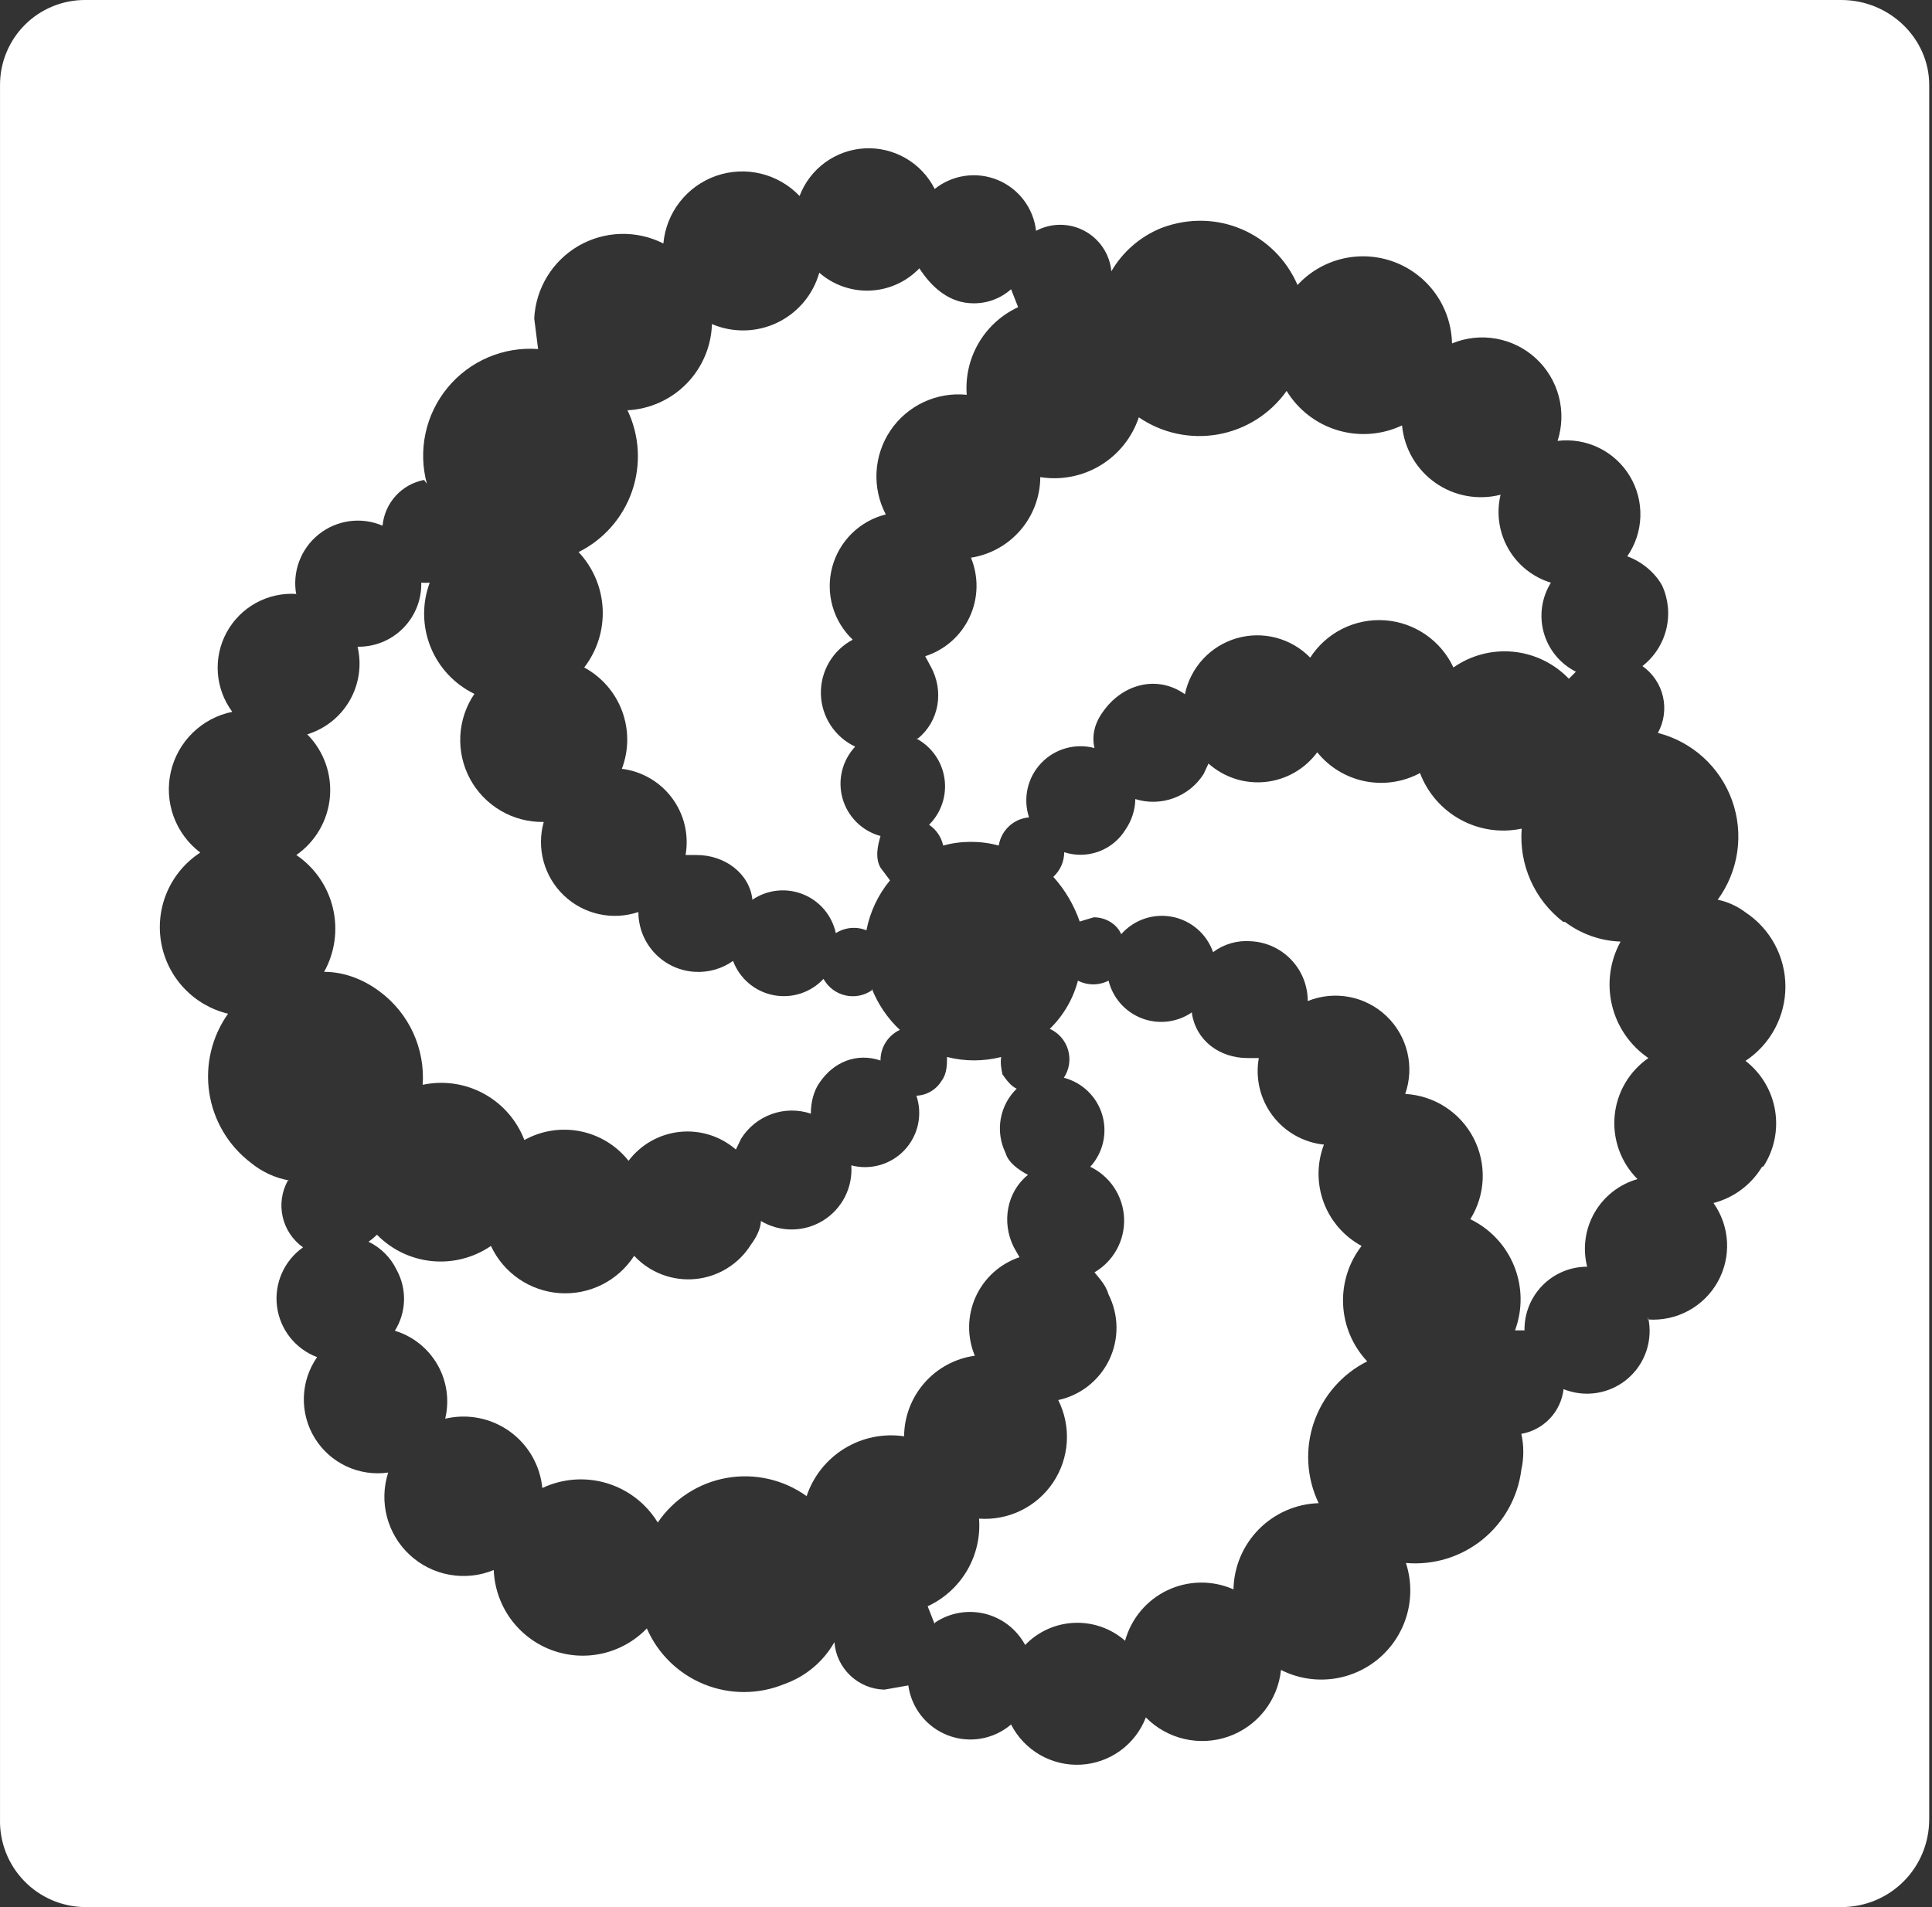 <svg width="549" height="542" viewBox="0 0 549 542" fill="none" xmlns="http://www.w3.org/2000/svg">
<rect x="0" y="0" width="549" height="542" fill="#333333" stroke="none"/>
<path d="M265.608 461.2C267.671 459.796 270.005 458.842 272.461 458.399C274.916 457.955 277.437 458.033 279.861 458.627C282.284 459.221 284.556 460.318 286.528 461.847C288.5 463.375 290.128 465.302 291.308 467.5C294.981 463.69 299.98 461.44 305.268 461.217C310.555 460.994 315.726 462.814 319.708 466.3C320.567 463.181 322.088 460.284 324.169 457.806C326.249 455.329 328.839 453.329 331.763 451.943C334.686 450.557 337.874 449.818 341.109 449.776C344.344 449.734 347.55 450.391 350.508 451.7C350.633 445.293 353.213 439.178 357.717 434.619C362.22 430.06 368.303 427.404 374.708 427.2C371.269 420.014 370.788 411.766 373.369 404.229C375.95 396.692 381.386 390.47 388.508 386.9C384.383 382.517 381.956 376.807 381.663 370.795C381.37 364.783 383.229 358.864 386.908 354.1C381.935 351.414 378.107 347.012 376.139 341.714C374.17 336.415 374.195 330.582 376.208 325.3C373.334 325.002 370.553 324.114 368.039 322.691C365.524 321.269 363.33 319.343 361.594 317.034C359.857 314.725 358.616 312.083 357.947 309.272C357.279 306.462 357.197 303.544 357.708 300.7H354.508C346.508 300.7 339.908 295.7 338.708 288.1V287.7C336.655 289.116 334.289 290.013 331.814 290.312C329.338 290.612 326.827 290.306 324.496 289.421C322.164 288.536 320.083 287.098 318.43 285.23C316.778 283.363 315.603 281.122 315.008 278.7C313.663 279.393 312.171 279.755 310.658 279.755C309.145 279.755 307.653 279.393 306.308 278.7C304.938 283.91 302.171 288.647 298.308 292.4C299.561 292.968 300.675 293.8 301.575 294.841C302.474 295.881 303.137 297.105 303.517 298.427C303.898 299.748 303.987 301.137 303.778 302.496C303.569 303.856 303.067 305.154 302.308 306.3C304.879 306.967 307.233 308.286 309.143 310.132C311.053 311.977 312.454 314.284 313.208 316.83C313.963 319.377 314.047 322.075 313.451 324.663C312.855 327.251 311.6 329.64 309.808 331.6C312.588 332.938 314.952 335.007 316.646 337.586C318.34 340.165 319.3 343.157 319.423 346.24C319.547 349.323 318.828 352.381 317.346 355.087C315.863 357.793 313.673 360.045 311.008 361.6C312.608 363.6 314.208 365.2 315.008 367.9C316.456 370.764 317.228 373.922 317.265 377.131C317.303 380.34 316.604 383.514 315.223 386.411C313.843 389.308 311.816 391.85 309.3 393.841C306.784 395.833 303.844 397.222 300.708 397.9C302.557 401.58 303.397 405.684 303.144 409.794C302.891 413.904 301.553 417.874 299.266 421.299C296.979 424.723 293.826 427.481 290.127 429.291C286.428 431.1 282.315 431.897 278.208 431.6C278.603 436.744 277.417 441.886 274.807 446.337C272.198 450.787 268.29 454.333 263.608 456.5L265.608 461.6" fill="white"/>
<path d="M500.707 331.6C497.631 336.705 492.677 340.403 486.907 341.9C489.209 345.145 490.542 348.976 490.751 352.949C490.96 356.921 490.037 360.872 488.088 364.34C486.139 367.808 483.245 370.651 479.743 372.538C476.242 374.425 472.276 375.279 468.307 375V374.3C469.037 377.471 468.883 380.781 467.863 383.871C466.843 386.961 464.995 389.712 462.521 391.825C460.047 393.938 457.041 395.333 453.83 395.857C450.619 396.382 447.325 396.016 444.307 394.8C443.944 397.928 442.58 400.855 440.417 403.143C438.254 405.432 435.41 406.96 432.307 407.5C433.048 410.86 433.048 414.341 432.307 417.7C431.328 425.502 427.365 432.62 421.249 437.561C415.133 442.503 407.34 444.882 399.507 444.2C401.057 448.956 401.161 454.064 399.809 458.879C398.456 463.694 395.707 468 391.908 471.253C388.109 474.507 383.431 476.561 378.465 477.156C373.499 477.752 368.468 476.863 364.007 474.6C363.571 478.845 361.937 482.878 359.295 486.229C356.653 489.58 353.113 492.11 349.088 493.526C345.062 494.941 340.717 495.182 336.56 494.222C332.403 493.261 328.604 491.138 325.607 488.1C324.149 491.885 321.626 495.167 318.343 497.549C315.06 499.931 311.157 501.312 307.106 501.523C303.055 501.735 299.03 500.768 295.516 498.741C292.003 496.714 289.152 493.713 287.307 490.1C284.879 492.177 281.936 493.561 278.788 494.108C275.64 494.655 272.403 494.344 269.416 493.209C266.429 492.074 263.803 490.155 261.813 487.655C259.824 485.155 258.544 482.166 258.107 479L251.307 480.2C247.688 480.111 244.231 478.681 241.607 476.186C238.983 473.691 237.379 470.311 237.107 466.7C233.96 472.246 228.918 476.471 222.907 478.6C215.62 481.614 207.44 481.647 200.128 478.692C192.816 475.737 186.956 470.031 183.807 462.8C180.364 466.374 175.946 468.855 171.103 469.937C166.26 471.018 161.205 470.651 156.569 468.882C151.933 467.113 147.919 464.019 145.028 459.986C142.136 455.953 140.495 451.159 140.307 446.2C136.339 447.838 131.986 448.307 127.76 447.551C123.534 446.795 119.613 444.845 116.459 441.933C113.305 439.021 111.05 435.268 109.96 431.115C108.87 426.963 108.991 422.586 110.307 418.5C106.257 419.08 102.125 418.463 98.42 416.727C94.715 414.99 91.598 412.208 89.452 408.724C87.306 405.24 86.225 401.205 86.341 397.114C86.458 393.024 87.767 389.057 90.107 385.7C87.081 384.561 84.421 382.62 82.415 380.083C80.408 377.547 79.131 374.512 78.72 371.304C78.308 368.096 78.779 364.837 80.081 361.876C81.382 358.916 83.466 356.366 86.107 354.5C83.177 352.418 81.119 349.328 80.325 345.822C79.532 342.316 80.06 338.641 81.807 335.5H82.207C78.161 334.783 74.37 333.025 71.207 330.4C64.868 325.552 60.659 318.433 59.465 310.543C58.271 302.652 60.186 294.606 64.807 288.1C60 286.946 55.636 284.408 52.255 280.8C48.874 277.192 46.624 272.673 45.784 267.8C44.944 262.928 45.549 257.916 47.526 253.384C49.503 248.852 52.764 244.999 56.907 242.3C53.452 239.688 50.824 236.134 49.339 232.065C47.855 227.996 47.576 223.584 48.537 219.361C49.498 215.137 51.657 211.281 54.756 208.254C57.855 205.228 61.762 203.161 66.007 202.3C63.612 199.085 62.188 195.251 61.903 191.251C61.617 187.252 62.483 183.254 64.397 179.731C66.311 176.208 69.193 173.307 72.704 171.37C76.215 169.432 80.206 168.541 84.207 168.8V169.1C83.601 165.927 83.87 162.648 84.985 159.616C86.1 156.583 88.019 153.912 90.537 151.887C93.055 149.863 96.076 148.562 99.277 148.123C102.478 147.685 105.738 148.127 108.707 149.4C108.998 146.247 110.307 143.273 112.435 140.928C114.564 138.583 117.397 136.994 120.507 136.4L121.307 137.5C120.03 132.806 119.897 127.874 120.921 123.118C121.945 118.362 124.095 113.921 127.191 110.169C130.287 106.416 134.239 103.461 138.714 101.553C143.188 99.644 148.056 98.837 152.907 99.2L151.807 90.5C152.019 86.289 153.28 82.198 155.475 78.599C157.67 74.999 160.729 72.005 164.376 69.888C168.022 67.772 172.14 66.601 176.354 66.48C180.569 66.36 184.746 67.295 188.507 69.2C188.896 64.893 190.517 60.789 193.177 57.38C195.837 53.97 199.423 51.4 203.506 49.975C207.589 48.551 211.996 48.334 216.199 49.349C220.403 50.364 224.225 52.569 227.207 55.7C228.651 51.887 231.174 48.577 234.467 46.173C237.761 43.77 241.683 42.377 245.755 42.165C249.826 41.953 253.872 42.931 257.397 44.979C260.923 47.027 263.775 50.058 265.607 53.7C268.093 51.714 271.065 50.43 274.215 49.982C277.365 49.534 280.578 49.939 283.518 51.154C286.459 52.369 289.02 54.35 290.935 56.891C292.85 59.431 294.049 62.439 294.407 65.6C296.528 64.47 298.896 63.881 301.299 63.885C303.702 63.889 306.067 64.487 308.184 65.624C310.301 66.762 312.105 68.405 313.435 70.407C314.764 72.409 315.579 74.708 315.807 77.1C319.045 71.538 324.04 67.211 330.007 64.8C345.807 58.8 362.407 66.4 368.707 81C372.126 77.29 376.577 74.686 381.487 73.524C386.397 72.362 391.542 72.695 396.262 74.479C400.981 76.264 405.059 79.419 407.972 83.539C410.885 87.659 412.499 92.556 412.607 97.6C416.575 95.962 420.929 95.494 425.155 96.25C429.381 97.006 433.302 98.955 436.456 101.867C439.61 104.779 441.865 108.533 442.955 112.685C444.045 116.837 443.924 121.214 442.607 125.3C446.626 124.812 450.7 125.495 454.339 127.268C457.978 129.041 461.028 131.828 463.12 135.294C465.212 138.76 466.258 142.756 466.131 146.802C466.005 150.848 464.712 154.772 462.407 158.1C466.707 159.7 470.307 162.8 472.307 166.4C474.089 170.29 474.505 174.668 473.489 178.824C472.472 182.98 470.083 186.671 466.707 189.3C469.654 191.368 471.733 194.451 472.545 197.958C473.357 201.465 472.845 205.148 471.107 208.3C475.922 209.532 480.361 211.925 484.036 215.271C487.711 218.616 490.509 222.811 492.187 227.489C493.865 232.166 494.37 237.184 493.659 242.102C492.948 247.02 491.041 251.689 488.107 255.7C490.975 256.301 493.673 257.531 496.007 259.3C499.494 261.607 502.354 264.741 504.333 268.423C506.312 272.105 507.347 276.22 507.347 280.4C507.347 284.58 506.312 288.695 504.333 292.377C502.354 296.059 499.494 299.194 496.007 301.5C500.46 304.954 503.454 309.952 504.398 315.507C505.342 321.062 504.168 326.769 501.107 331.5M523.207 0H24.207C21.034 -0.013 17.89 0.601 14.954 1.806C12.018 3.011 9.35 4.784 7.101 7.023C4.853 9.263 3.069 11.924 1.851 14.854C0.634 17.785 0.007 20.927 0.007 24.1V517C-0.072 520.229 0.49 523.442 1.662 526.453C2.834 529.463 4.591 532.211 6.833 534.536C9.075 536.862 11.757 538.719 14.722 540C17.687 541.282 20.877 541.961 24.107 542H523.207C537.107 542 548.207 530.9 548.207 517V24.1C548.207 11.1 537.107 0 523.207 0Z" fill="white"/>
<path d="M261.208 76.3C257.535 80.11 252.536 82.36 247.248 82.583C241.961 82.807 236.79 80.987 232.808 77.5C231.942 80.581 230.428 83.442 228.368 85.891C226.308 88.341 223.75 90.322 220.863 91.704C217.976 93.086 214.828 93.836 211.628 93.904C208.429 93.973 205.251 93.358 202.308 92.1C202.116 98.452 199.54 104.498 195.093 109.037C190.646 113.577 184.654 116.277 178.308 116.6C181.74 123.798 182.206 132.056 179.606 139.595C177.006 147.133 171.548 153.348 164.408 156.9C168.533 161.284 170.96 166.994 171.253 173.005C171.546 179.017 169.687 184.936 166.008 189.7C170.982 192.386 174.809 196.788 176.777 202.087C178.746 207.385 178.721 213.219 176.708 218.5C179.536 218.85 182.264 219.772 184.724 221.21C187.185 222.647 189.327 224.571 191.02 226.863C192.713 229.155 193.922 231.768 194.574 234.542C195.225 237.316 195.305 240.194 194.808 243H198.008C205.908 243 213.008 248.2 213.808 255.7C215.894 254.285 218.296 253.403 220.803 253.133C223.309 252.863 225.844 253.212 228.184 254.15C230.524 255.088 232.598 256.586 234.223 258.513C235.849 260.439 236.977 262.736 237.508 265.2C238.789 264.38 240.247 263.88 241.761 263.741C243.275 263.602 244.8 263.828 246.208 264.4C247.211 259.179 249.516 254.294 252.908 250.2L250.208 246.6C248.608 243.8 249.408 240.3 250.208 237.6C247.643 236.905 245.302 235.557 243.412 233.688C241.522 231.82 240.148 229.494 239.423 226.937C238.698 224.38 238.647 221.679 239.276 219.097C239.904 216.514 241.19 214.138 243.008 212.2C240.153 210.853 237.73 208.738 236.009 206.092C234.288 203.446 233.338 200.372 233.266 197.216C233.193 194.061 234.001 190.947 235.598 188.224C237.195 185.501 239.518 183.277 242.308 181.8C239.58 179.207 237.6 175.929 236.573 172.308C235.546 168.687 235.511 164.857 236.472 161.218C237.433 157.579 239.354 154.266 242.034 151.624C244.715 148.982 248.056 147.108 251.708 146.2C249.753 142.471 248.845 138.282 249.08 134.078C249.315 129.874 250.685 125.812 253.044 122.325C255.404 118.837 258.664 116.054 262.478 114.271C266.293 112.489 270.519 111.773 274.708 112.2C274.313 107.056 275.499 101.914 278.109 97.464C280.718 93.013 284.626 89.467 289.308 87.3L287.308 82.2C284.365 84.821 280.549 86.248 276.608 86.2C269.908 86.2 264.808 81.8 261.208 76.2M444.208 262C440.189 258.916 437.004 254.876 434.944 250.248C432.883 245.62 432.011 240.551 432.408 235.5C426.498 236.751 420.336 235.845 415.035 232.947C409.734 230.049 405.646 225.35 403.508 219.7C398.718 222.281 393.176 223.104 387.842 222.026C382.509 220.949 377.721 218.038 374.308 213.8C372.573 216.155 370.366 218.121 367.827 219.572C365.288 221.024 362.475 221.93 359.566 222.231C356.657 222.532 353.717 222.222 350.935 221.322C348.152 220.421 345.589 218.949 343.408 217L342.008 220C340.003 223.15 337.017 225.552 333.51 226.835C330.004 228.118 326.173 228.211 322.608 227.1C322.608 230.3 321.408 233.5 319.808 235.8C318.045 238.663 315.371 240.85 312.215 242.01C309.06 243.171 305.606 243.238 302.408 242.2C302.405 243.518 302.128 244.821 301.595 246.026C301.061 247.231 300.282 248.312 299.308 249.2C302.635 252.887 305.186 257.206 306.808 261.9L310.808 260.7C314.308 260.7 317.408 262.7 318.608 265.5C320.385 263.481 322.66 261.963 325.207 261.096C327.753 260.229 330.482 260.045 333.122 260.561C335.762 261.077 338.22 262.275 340.253 264.036C342.286 265.798 343.822 268.061 344.708 270.6C347.78 268.302 351.583 267.2 355.408 267.5C359.777 267.706 363.898 269.588 366.915 272.754C369.932 275.92 371.613 280.127 371.608 284.5C375.352 282.985 379.452 282.582 383.419 283.338C387.386 284.095 391.051 285.979 393.974 288.765C396.897 291.551 398.955 295.121 399.901 299.047C400.848 302.973 400.642 307.088 399.308 310.9C403.352 311.12 407.269 312.391 410.673 314.587C414.076 316.783 416.848 319.828 418.716 323.422C420.583 327.016 421.482 331.034 421.323 335.081C421.164 339.128 419.952 343.064 417.808 346.5C423.479 349.242 427.923 353.999 430.271 359.843C432.62 365.687 432.704 372.197 430.508 378.1H433.208C433.168 375.738 433.599 373.391 434.476 371.196C435.353 369.002 436.658 367.004 438.314 365.319C439.971 363.635 441.947 362.296 444.126 361.383C446.306 360.47 448.645 360 451.008 360C449.683 354.805 450.435 349.298 453.105 344.648C455.775 339.999 460.153 336.574 465.308 335.1C462.979 332.77 461.191 329.957 460.068 326.86C458.946 323.762 458.518 320.456 458.813 317.175C459.109 313.894 460.122 310.718 461.779 307.871C463.437 305.024 465.7 302.576 468.408 300.7C463.211 297.153 459.522 291.797 458.062 285.677C456.601 279.557 457.473 273.112 460.508 267.6C454.79 267.41 449.27 265.454 444.708 262" fill="white"/>
<path d="M445.808 192.9L447.808 190.9C445.6 189.787 443.649 188.226 442.078 186.318C440.507 184.409 439.35 182.194 438.682 179.814C438.014 177.434 437.85 174.941 438.198 172.494C438.547 170.046 439.402 167.698 440.708 165.6C435.587 164.04 431.255 160.584 428.597 155.937C425.939 151.291 425.156 145.804 426.408 140.6C423.256 141.409 419.965 141.525 416.763 140.94C413.562 140.355 410.525 139.082 407.864 137.209C405.202 135.336 402.978 132.908 401.345 130.092C399.713 127.277 398.711 124.14 398.408 120.9C392.695 123.603 386.185 124.098 380.129 122.288C374.074 120.479 368.901 116.494 365.608 111.1C360.994 117.614 354.003 122.052 346.145 123.455C338.286 124.858 330.191 123.114 323.608 118.6C321.715 124.293 317.86 129.129 312.731 132.243C307.602 135.357 301.533 136.546 295.608 135.6C295.579 141.135 293.581 146.479 289.972 150.675C286.362 154.871 281.377 157.644 275.908 158.5C277.013 161.181 277.551 164.062 277.488 166.962C277.425 169.861 276.762 172.716 275.54 175.347C274.319 177.977 272.566 180.326 270.392 182.246C268.218 184.165 265.67 185.614 262.908 186.5L264.408 189.3C268.408 196.4 266.808 205.1 260.808 209.9H260.408C262.532 211.035 264.36 212.652 265.745 214.622C267.13 216.592 268.034 218.859 268.384 221.242C268.734 223.625 268.521 226.056 267.761 228.341C267.001 230.626 265.715 232.701 264.008 234.4C266.057 235.773 267.491 237.888 268.008 240.3C273.183 238.907 278.633 238.907 283.808 240.3C284.137 238.195 285.164 236.262 286.723 234.811C288.283 233.36 290.285 232.476 292.408 232.3C291.539 229.663 291.398 226.84 292.002 224.13C292.605 221.421 293.93 218.924 295.836 216.906C297.742 214.887 300.158 213.421 302.829 212.663C305.5 211.905 308.326 211.883 311.008 212.6C310.208 209.1 311.008 205.6 313.408 202.3C318.908 194.4 328.808 191.7 336.708 197.3C337.481 193.567 339.255 190.116 341.84 187.315C344.426 184.515 347.724 182.47 351.383 181.402C355.041 180.333 358.922 180.28 362.608 181.249C366.294 182.217 369.647 184.171 372.308 186.9C374.567 183.399 377.723 180.569 381.447 178.703C385.172 176.836 389.328 176.003 393.484 176.289C397.64 176.575 401.644 177.97 405.077 180.328C408.511 182.687 411.25 185.923 413.008 189.7C417.956 186.226 423.984 184.64 430 185.227C436.017 185.814 441.625 188.536 445.808 192.9ZM284.908 305.5C284.508 303.9 284.208 301.9 284.508 300.4C279.455 301.686 274.161 301.686 269.108 300.4C269.108 302.4 269.108 305.1 267.608 307.1C266.86 308.359 265.81 309.412 264.553 310.162C263.296 310.913 261.871 311.339 260.408 311.4C261.292 314.032 261.448 316.855 260.859 319.569C260.27 322.282 258.958 324.787 257.062 326.816C255.166 328.845 252.756 330.324 250.089 331.095C247.421 331.867 244.594 331.903 241.908 331.2C242.132 334.303 241.499 337.409 240.079 340.178C238.659 342.947 236.506 345.273 233.855 346.903C231.204 348.533 228.157 349.403 225.045 349.42C221.933 349.438 218.877 348.6 216.208 347C216.208 349.4 214.608 352.1 213.408 353.7C211.702 356.438 209.389 358.746 206.647 360.445C203.906 362.145 200.809 363.19 197.598 363.499C194.387 363.809 191.149 363.374 188.133 362.23C185.117 361.085 182.405 359.261 180.208 356.9C177.949 360.4 174.793 363.23 171.069 365.097C167.344 366.963 163.188 367.796 159.032 367.51C154.876 367.224 150.872 365.83 147.439 363.471C144.005 361.112 141.266 357.876 139.508 354.1C134.595 357.465 128.651 358.989 122.725 358.404C116.798 357.818 111.268 355.161 107.108 350.9C106.376 351.644 105.572 352.314 104.708 352.9C108.21 354.575 111.033 357.398 112.708 360.9C114.171 363.567 114.896 366.576 114.808 369.618C114.72 372.659 113.823 375.621 112.208 378.2C117.329 379.759 121.661 383.215 124.319 387.862C126.977 392.509 127.76 397.995 126.508 403.2C129.633 402.456 132.882 402.391 136.035 403.007C139.187 403.624 142.172 404.909 144.786 406.775C147.401 408.642 149.586 411.046 151.194 413.828C152.802 416.609 153.795 419.702 154.108 422.9C159.821 420.196 166.331 419.702 172.387 421.511C178.442 423.32 183.615 427.305 186.908 432.7C189.16 429.389 192.051 426.563 195.412 424.387C198.773 422.212 202.535 420.731 206.477 420.032C210.419 419.333 214.461 419.43 218.365 420.318C222.269 421.205 225.956 422.865 229.208 425.2C231.093 419.564 234.902 414.772 239.967 411.664C245.032 408.555 251.03 407.329 256.908 408.2C256.951 402.605 259.006 397.213 262.696 393.009C266.386 388.804 271.467 386.068 277.008 385.3C275.897 382.638 275.346 379.775 275.389 376.891C275.433 374.006 276.071 371.162 277.262 368.535C278.454 365.908 280.174 363.554 282.315 361.621C284.457 359.688 286.973 358.217 289.708 357.3L288.108 354.5C284.508 347.4 286.108 338.7 292.108 333.9C289.308 332.4 286.508 330.4 285.708 327.6C284.264 324.614 283.796 321.25 284.37 317.983C284.944 314.716 286.532 311.714 288.908 309.4C287.308 308.7 286.108 307.1 284.908 305.4" fill="white"/>
<path d="M247.808 281.4C246.715 282.17 245.471 282.7 244.159 282.956C242.846 283.213 241.495 283.189 240.192 282.887C238.89 282.585 237.665 282.011 236.6 281.203C235.534 280.396 234.651 279.372 234.008 278.2C232.22 280.122 229.97 281.554 227.472 282.362C224.974 283.17 222.311 283.326 219.736 282.815C217.161 282.304 214.76 281.143 212.759 279.442C210.759 277.742 209.227 275.559 208.308 273.1C205.191 275.305 201.422 276.397 197.608 276.2C193.239 275.994 189.118 274.112 186.101 270.946C183.084 267.78 181.403 263.573 181.408 259.2C177.787 260.416 173.903 260.621 170.174 259.794C166.444 258.967 163.012 257.138 160.245 254.505C157.477 251.871 155.481 248.533 154.47 244.85C153.459 241.166 153.472 237.276 154.508 233.6C150.236 233.679 146.025 232.583 142.334 230.43C138.644 228.277 135.616 225.151 133.582 221.394C131.549 217.636 130.588 213.392 130.804 209.125C131.02 204.858 132.405 200.732 134.808 197.2C129.138 194.458 124.694 189.7 122.345 183.856C119.996 178.012 119.912 171.503 122.108 165.6C121.309 165.66 120.507 165.66 119.708 165.6C119.762 167.996 119.332 170.379 118.443 172.605C117.554 174.831 116.224 176.854 114.534 178.554C112.843 180.254 110.827 181.594 108.606 182.496C106.385 183.397 104.005 183.841 101.608 183.8C102.831 188.99 102.034 194.451 99.379 199.076C96.723 203.7 92.408 207.14 87.308 208.7C89.619 211.029 91.392 213.836 92.504 216.923C93.616 220.01 94.039 223.303 93.744 226.571C93.448 229.839 92.442 233.003 90.794 235.841C89.147 238.679 86.899 241.122 84.208 243C89.43 246.549 93.137 251.924 94.599 258.067C96.06 264.21 95.172 270.678 92.108 276.2C97.608 276.2 103.108 278.2 107.908 281.8C112 284.84 115.263 288.86 117.395 293.491C119.526 298.121 120.46 303.214 120.108 308.3C126.006 307.043 132.158 307.934 137.457 310.813C142.756 313.691 146.852 318.368 149.008 324C153.84 321.311 159.47 320.428 164.892 321.509C170.315 322.59 175.177 325.564 178.608 329.9C180.343 327.607 182.53 325.695 185.033 324.281C187.537 322.868 190.305 321.984 193.164 321.684C196.023 321.384 198.914 321.675 201.656 322.537C204.399 323.4 206.935 324.817 209.108 326.7L210.608 323.6C212.633 320.366 215.687 317.907 219.278 316.62C222.869 315.332 226.79 315.29 230.408 316.5C230.408 313.3 231.208 310.1 232.808 307.8C236.808 301.8 243.408 299.1 250.208 301.4C250.192 299.574 250.702 297.783 251.678 296.24C252.653 294.697 254.052 293.468 255.708 292.7C252.198 289.409 249.466 285.378 247.708 280.9" fill="white"/>
</svg>
